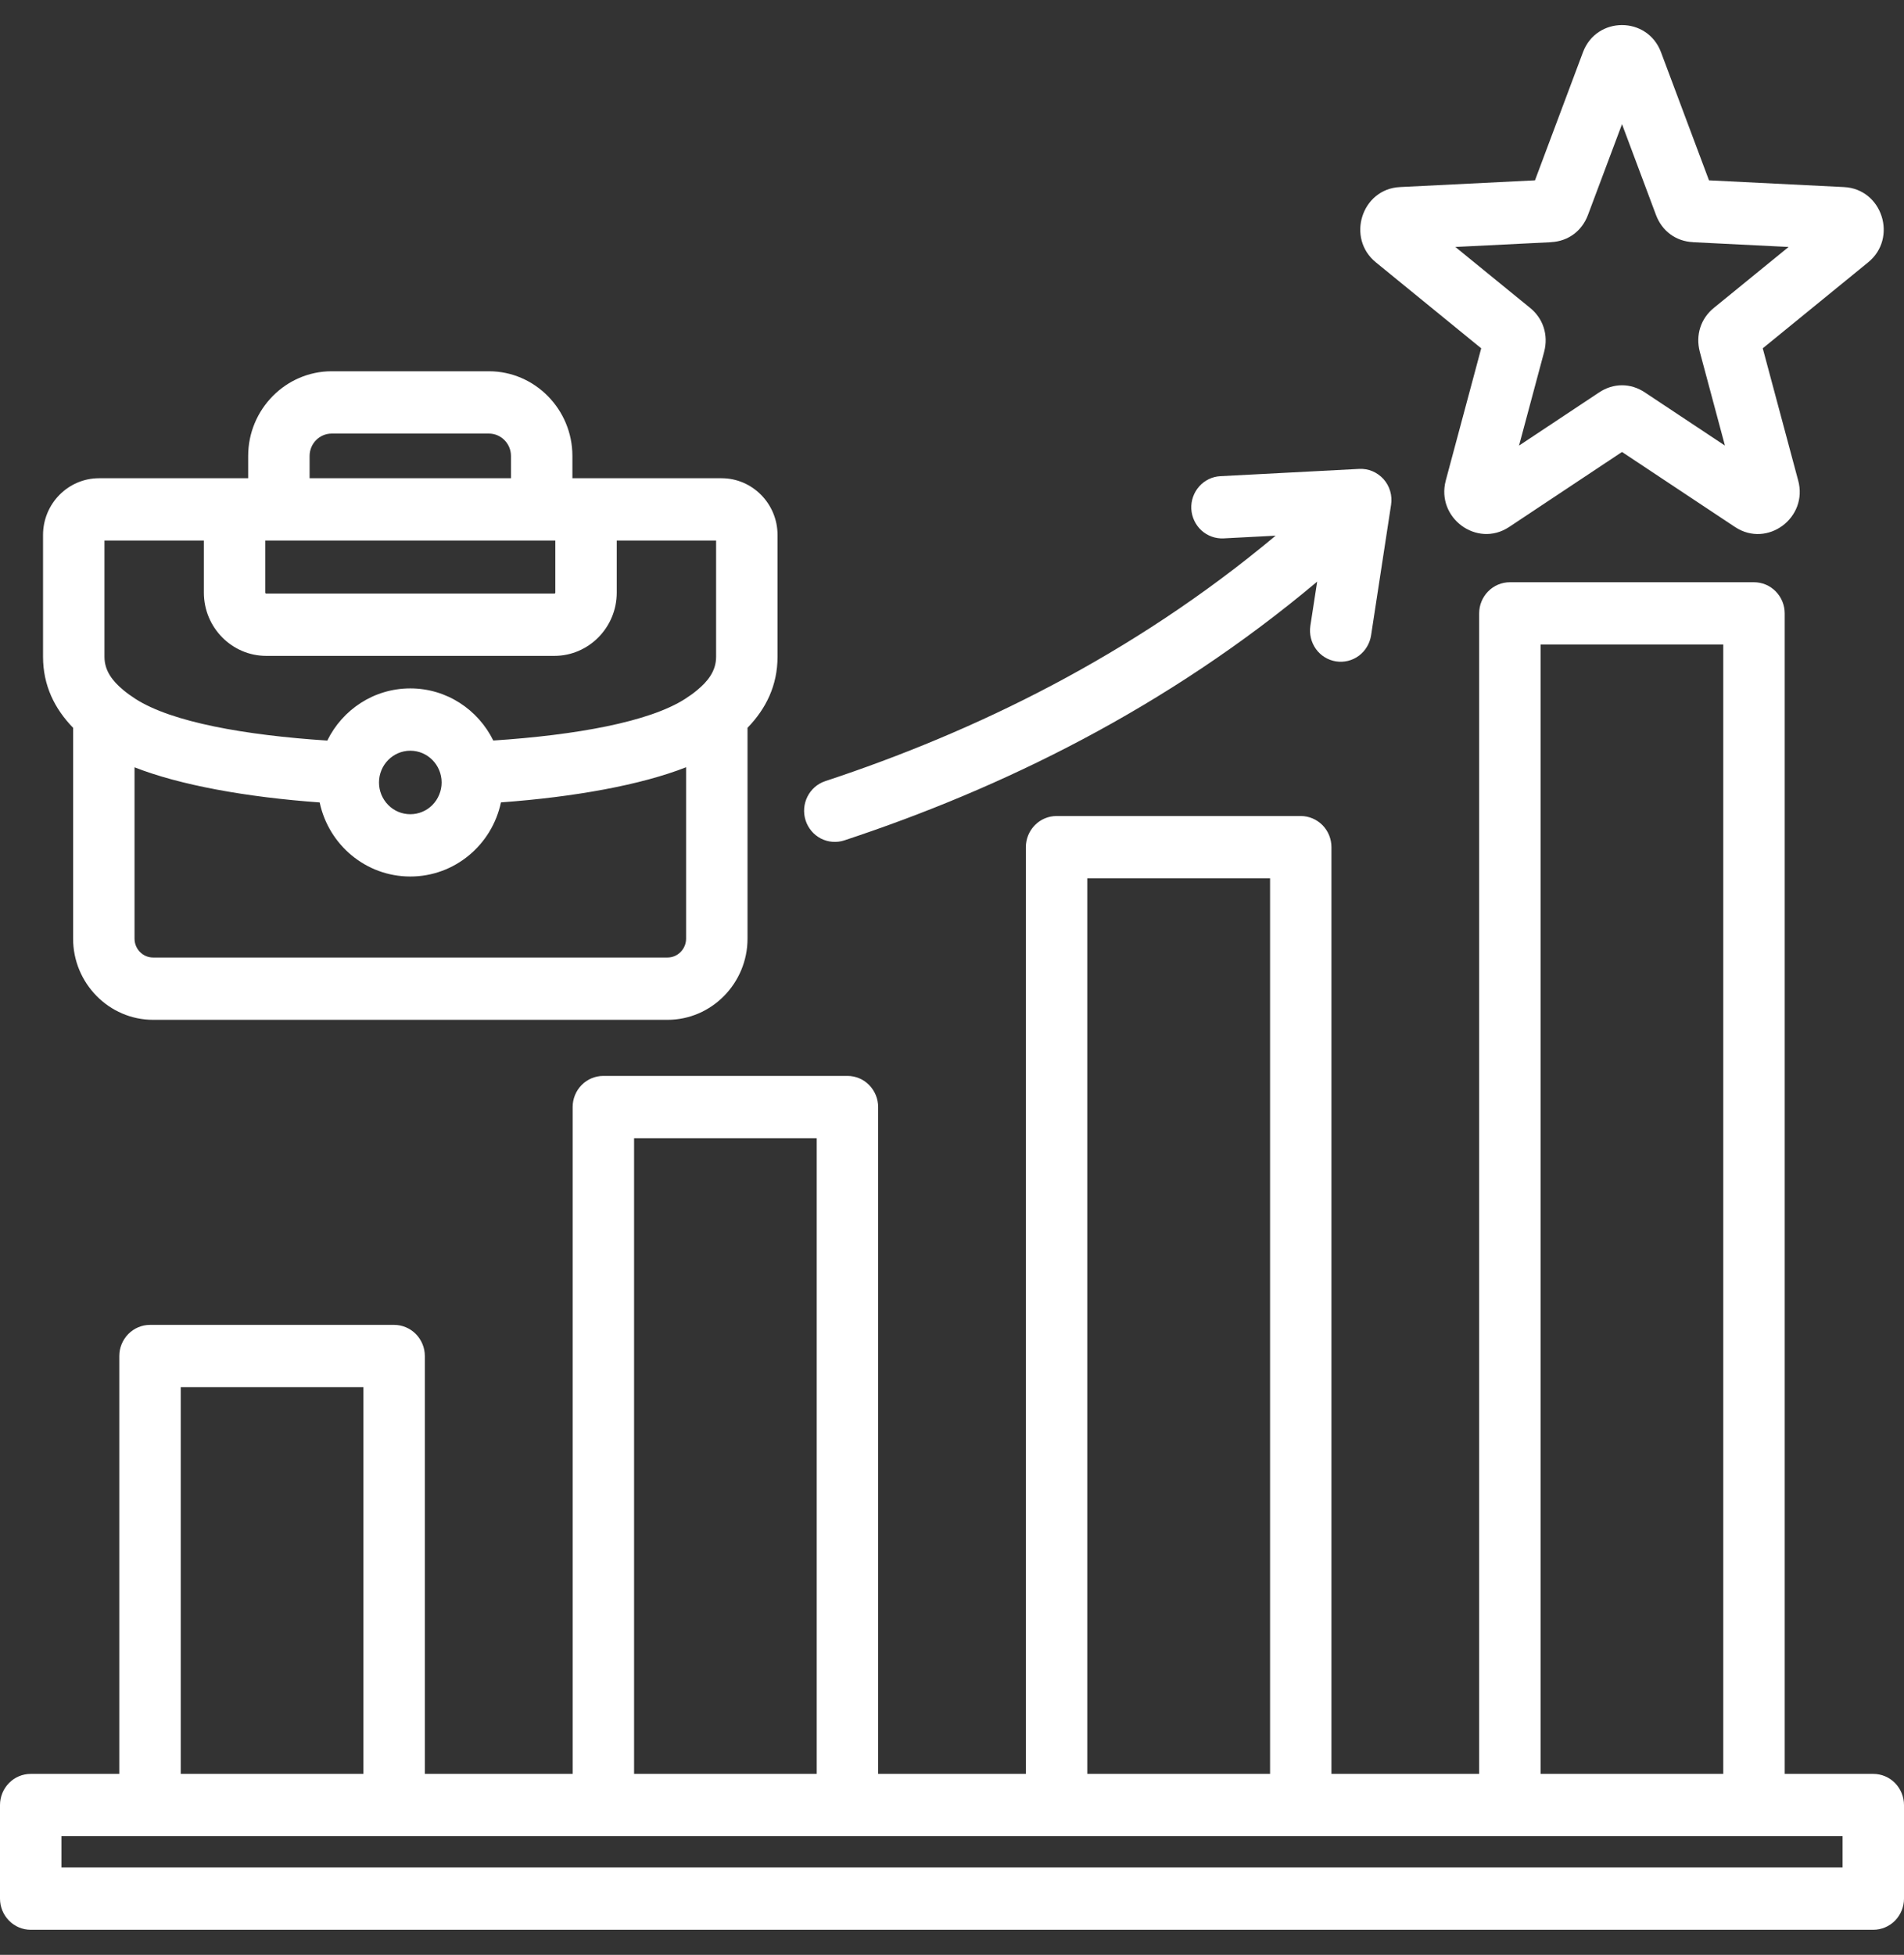 <svg width="38" height="39" viewBox="0 0 38 39" fill="none" xmlns="http://www.w3.org/2000/svg">
<rect x="0" y="0" width="38" height="39" fill="#333333" stroke="none"/>
<g id="icon">
<g id="Group">
<path id="Vector" fill-rule="evenodd" clip-rule="evenodd" d="M1.459 14.52C1.089 14.14 0.859 13.674 0.859 13.103V10.673C0.859 10.049 1.361 9.541 1.977 9.541H4.953V9.096C4.953 8.167 5.703 7.407 6.619 7.407H9.758C10.675 7.407 11.424 8.167 11.424 9.096V9.541H14.401C15.016 9.541 15.518 10.049 15.518 10.673V13.103C15.518 13.674 15.288 14.14 14.919 14.52V18.727C14.919 19.616 14.201 20.346 13.323 20.346H3.055C2.176 20.346 1.459 19.616 1.459 18.727V14.52ZM4.069 10.784H2.085V13.103C2.085 13.388 2.252 13.592 2.46 13.766L2.462 13.768C2.538 13.831 2.62 13.889 2.705 13.944C3.428 14.408 4.893 14.668 6.532 14.775C6.834 14.159 7.461 13.734 8.189 13.734C8.915 13.734 9.542 14.158 9.845 14.774C11.486 14.666 12.953 14.405 13.672 13.944C13.758 13.889 13.84 13.831 13.915 13.768L13.917 13.766C14.126 13.592 14.292 13.388 14.292 13.103V10.784H12.309V11.824C12.309 12.518 11.749 13.085 11.065 13.085H5.313C4.628 13.085 4.069 12.518 4.069 11.824V10.784ZM6.38 16.009C4.919 15.904 3.587 15.663 2.685 15.308V18.727C2.685 18.933 2.851 19.103 3.055 19.103H13.323C13.526 19.103 13.693 18.933 13.693 18.727V15.307C12.792 15.661 11.46 15.902 9.998 16.008C9.819 16.854 9.077 17.487 8.189 17.487C7.301 17.487 6.559 16.855 6.38 16.009ZM10.198 9.541V9.096C10.198 8.851 10 8.65 9.758 8.65H6.619C6.377 8.65 6.179 8.851 6.179 9.096V9.541H10.198ZM11.083 10.784H5.294V11.824C5.294 11.834 5.303 11.842 5.313 11.842H11.065C11.075 11.842 11.083 11.834 11.083 11.824V10.784ZM7.564 15.611C7.564 15.694 7.58 15.776 7.611 15.853C7.643 15.93 7.689 16 7.747 16.059C7.805 16.118 7.874 16.165 7.949 16.196C8.025 16.228 8.107 16.244 8.189 16.244C8.271 16.244 8.352 16.228 8.428 16.196C8.504 16.165 8.573 16.118 8.631 16.059C8.689 16 8.735 15.93 8.766 15.853C8.798 15.776 8.814 15.694 8.814 15.611C8.814 15.262 8.535 14.977 8.189 14.977C7.843 14.977 7.564 15.262 7.564 15.611ZM35.619 35.39H37.387C37.55 35.39 37.706 35.456 37.821 35.572C37.935 35.689 38 35.847 38 36.012V37.879C38 38.043 37.935 38.201 37.821 38.318C37.706 38.434 37.55 38.5 37.387 38.5H0.613C0.45 38.5 0.294 38.434 0.18 38.318C0.065 38.201 0 38.043 0 37.879V36.012C0 35.847 0.065 35.689 0.18 35.572C0.294 35.456 0.45 35.39 0.613 35.39H2.381V27.053C2.381 26.889 2.446 26.731 2.561 26.614C2.676 26.498 2.831 26.432 2.994 26.432H7.866C8.028 26.432 8.184 26.498 8.299 26.614C8.414 26.731 8.479 26.889 8.479 27.053V35.39H11.429V22.086C11.429 21.922 11.493 21.764 11.608 21.647C11.723 21.53 11.879 21.465 12.042 21.465H16.913C17.076 21.465 17.232 21.53 17.346 21.647C17.461 21.764 17.526 21.922 17.526 22.086V35.39H20.474V16.902C20.474 16.737 20.539 16.579 20.654 16.462C20.768 16.346 20.924 16.28 21.087 16.28H25.961C26.123 16.28 26.279 16.346 26.394 16.462C26.509 16.579 26.573 16.737 26.573 16.902V35.39H29.521V12.237C29.521 12.072 29.586 11.915 29.701 11.798C29.816 11.681 29.972 11.616 30.134 11.616H35.006C35.169 11.616 35.324 11.681 35.439 11.798C35.554 11.915 35.619 12.072 35.619 12.237V35.39ZM3.607 35.39H7.253V27.675H3.607V35.39ZM12.655 35.39H16.3V22.708H12.655V35.39ZM21.7 35.39H25.348V17.523H21.7V35.39ZM30.747 35.39H34.393V12.859H30.747V35.39ZM1.226 37.257H36.774V36.633H1.226V37.257ZM26.288 11.604C23.273 14.137 19.973 15.735 16.851 16.766C16.696 16.817 16.528 16.803 16.383 16.729C16.238 16.654 16.129 16.524 16.078 16.367C15.974 16.041 16.15 15.69 16.471 15.584C19.443 14.603 22.586 13.088 25.459 10.687L24.42 10.741C24.258 10.749 24.099 10.692 23.978 10.582C23.858 10.471 23.785 10.317 23.776 10.152C23.768 9.988 23.825 9.826 23.934 9.704C24.042 9.582 24.195 9.508 24.357 9.5L27.126 9.355C27.217 9.35 27.308 9.366 27.392 9.401C27.476 9.437 27.551 9.491 27.613 9.559C27.674 9.628 27.719 9.709 27.745 9.798C27.771 9.886 27.777 9.98 27.763 10.071L27.364 12.676C27.339 12.839 27.251 12.985 27.12 13.083C26.988 13.18 26.825 13.22 26.664 13.195C26.503 13.17 26.359 13.081 26.263 12.948C26.168 12.815 26.128 12.648 26.152 12.486L26.288 11.604ZM30.635 3.598L31.592 1.044C31.862 0.319 32.881 0.319 33.151 1.044L34.108 3.598L36.798 3.732C37.57 3.767 37.879 4.753 37.283 5.235L35.181 6.949L35.887 9.582C36.093 10.329 35.272 10.938 34.631 10.516L34.629 10.515L32.372 9.017L30.117 10.515L30.115 10.516C29.476 10.936 28.656 10.33 28.855 9.586L28.855 9.585L29.562 6.949L27.462 5.236C26.864 4.753 27.174 3.767 27.943 3.732L30.635 3.598ZM29.046 4.927L30.532 6.138C30.798 6.35 30.906 6.682 30.819 7.016L30.818 7.02L30.317 8.89L31.912 7.831C32.198 7.639 32.544 7.638 32.83 7.83L34.426 8.889L33.925 7.02L33.924 7.016C33.837 6.682 33.945 6.35 34.211 6.138L35.697 4.927L33.788 4.832L33.787 4.831C33.449 4.814 33.171 4.612 33.05 4.288L32.372 2.477L31.693 4.287C31.572 4.612 31.294 4.814 30.956 4.831L30.955 4.832L29.046 4.927Z" fill="white"/>
</g>
</g>
</svg>
